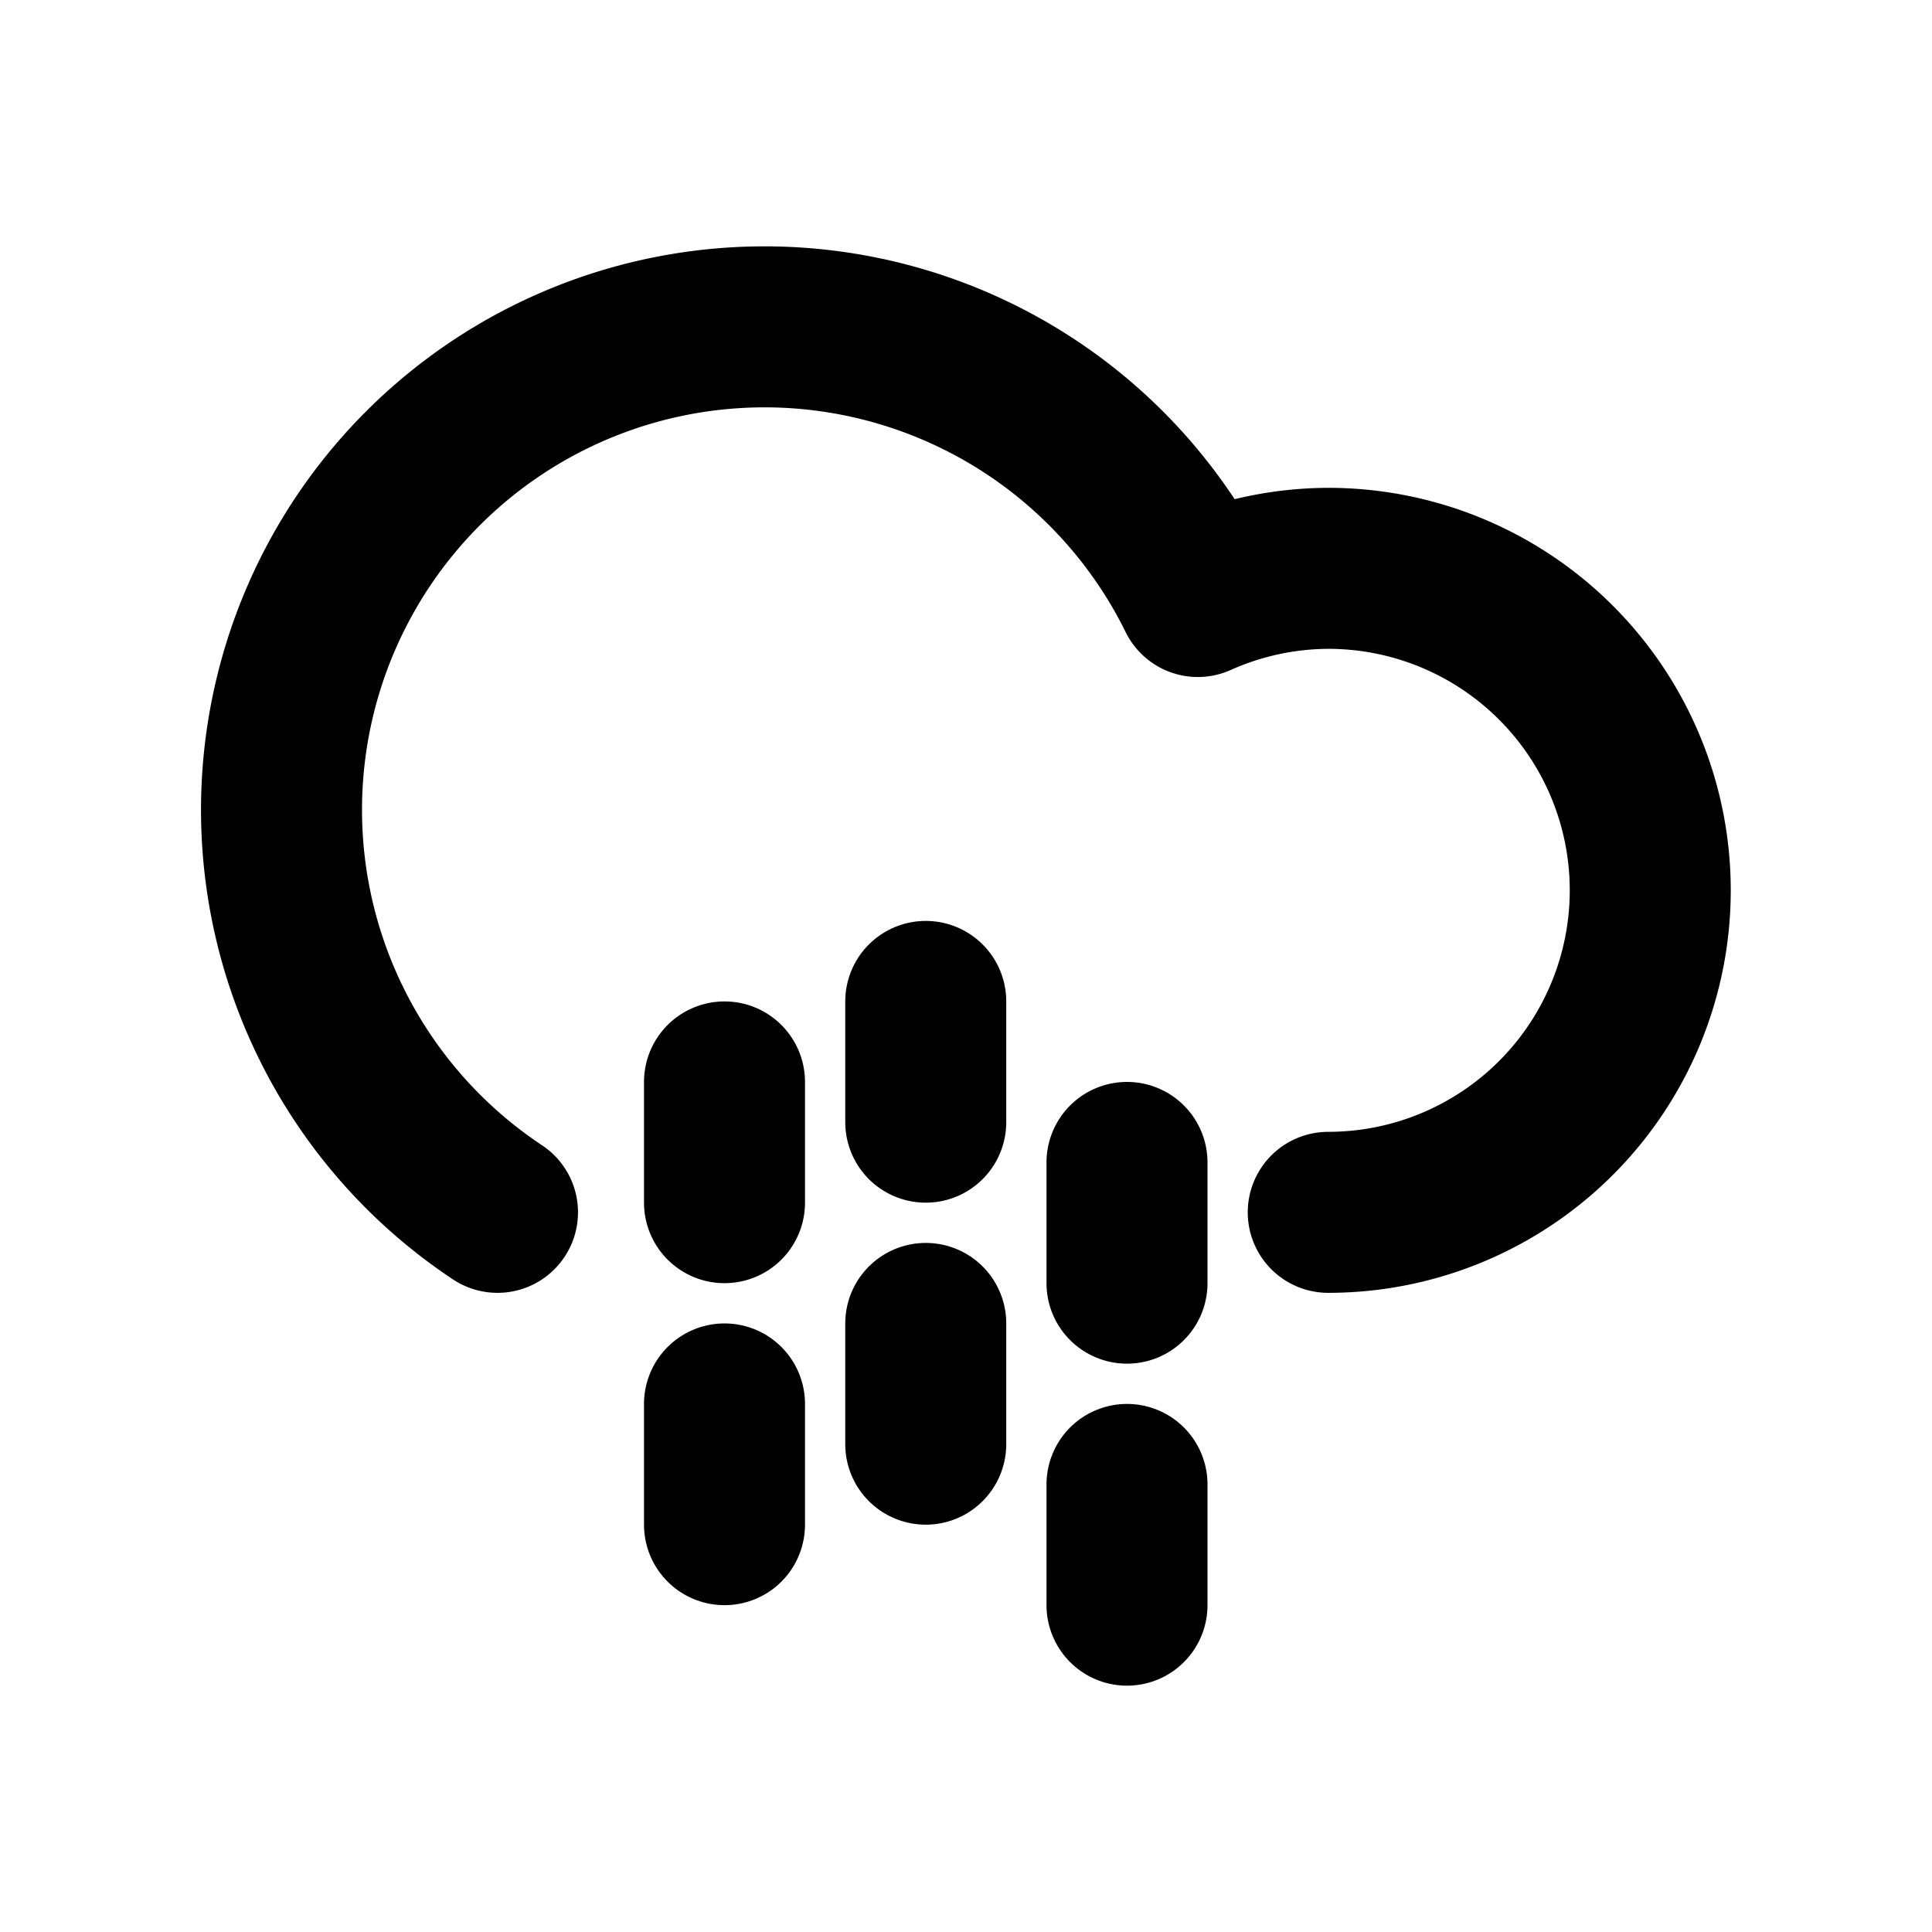 <svg id="Layer_1" data-name="Layer 1" xmlns="http://www.w3.org/2000/svg" viewBox="0 0 24 24"><defs><style>.cls-1{fill:none;stroke:#000;stroke-linecap:round;stroke-linejoin:round;stroke-width:2px;}</style></defs><path class="cls-1" d="M16.5,15.06a4,4,0,0,0,0-8,4,4,0,0,0-1.62.35,6,6,0,1,0-8.7,7.65"/><line class="cls-1" x1="11.5" y1="12.44" x2="11.5" y2="13.94"/><line class="cls-1" x1="9" y1="13.44" x2="9" y2="14.94"/><line class="cls-1" x1="14" y1="14.44" x2="14" y2="15.94"/><line class="cls-1" x1="11.5" y1="16.44" x2="11.5" y2="17.94"/><line class="cls-1" x1="9" y1="17.44" x2="9" y2="18.94"/><line class="cls-1" x1="14" y1="18.44" x2="14" y2="19.94"/></svg>